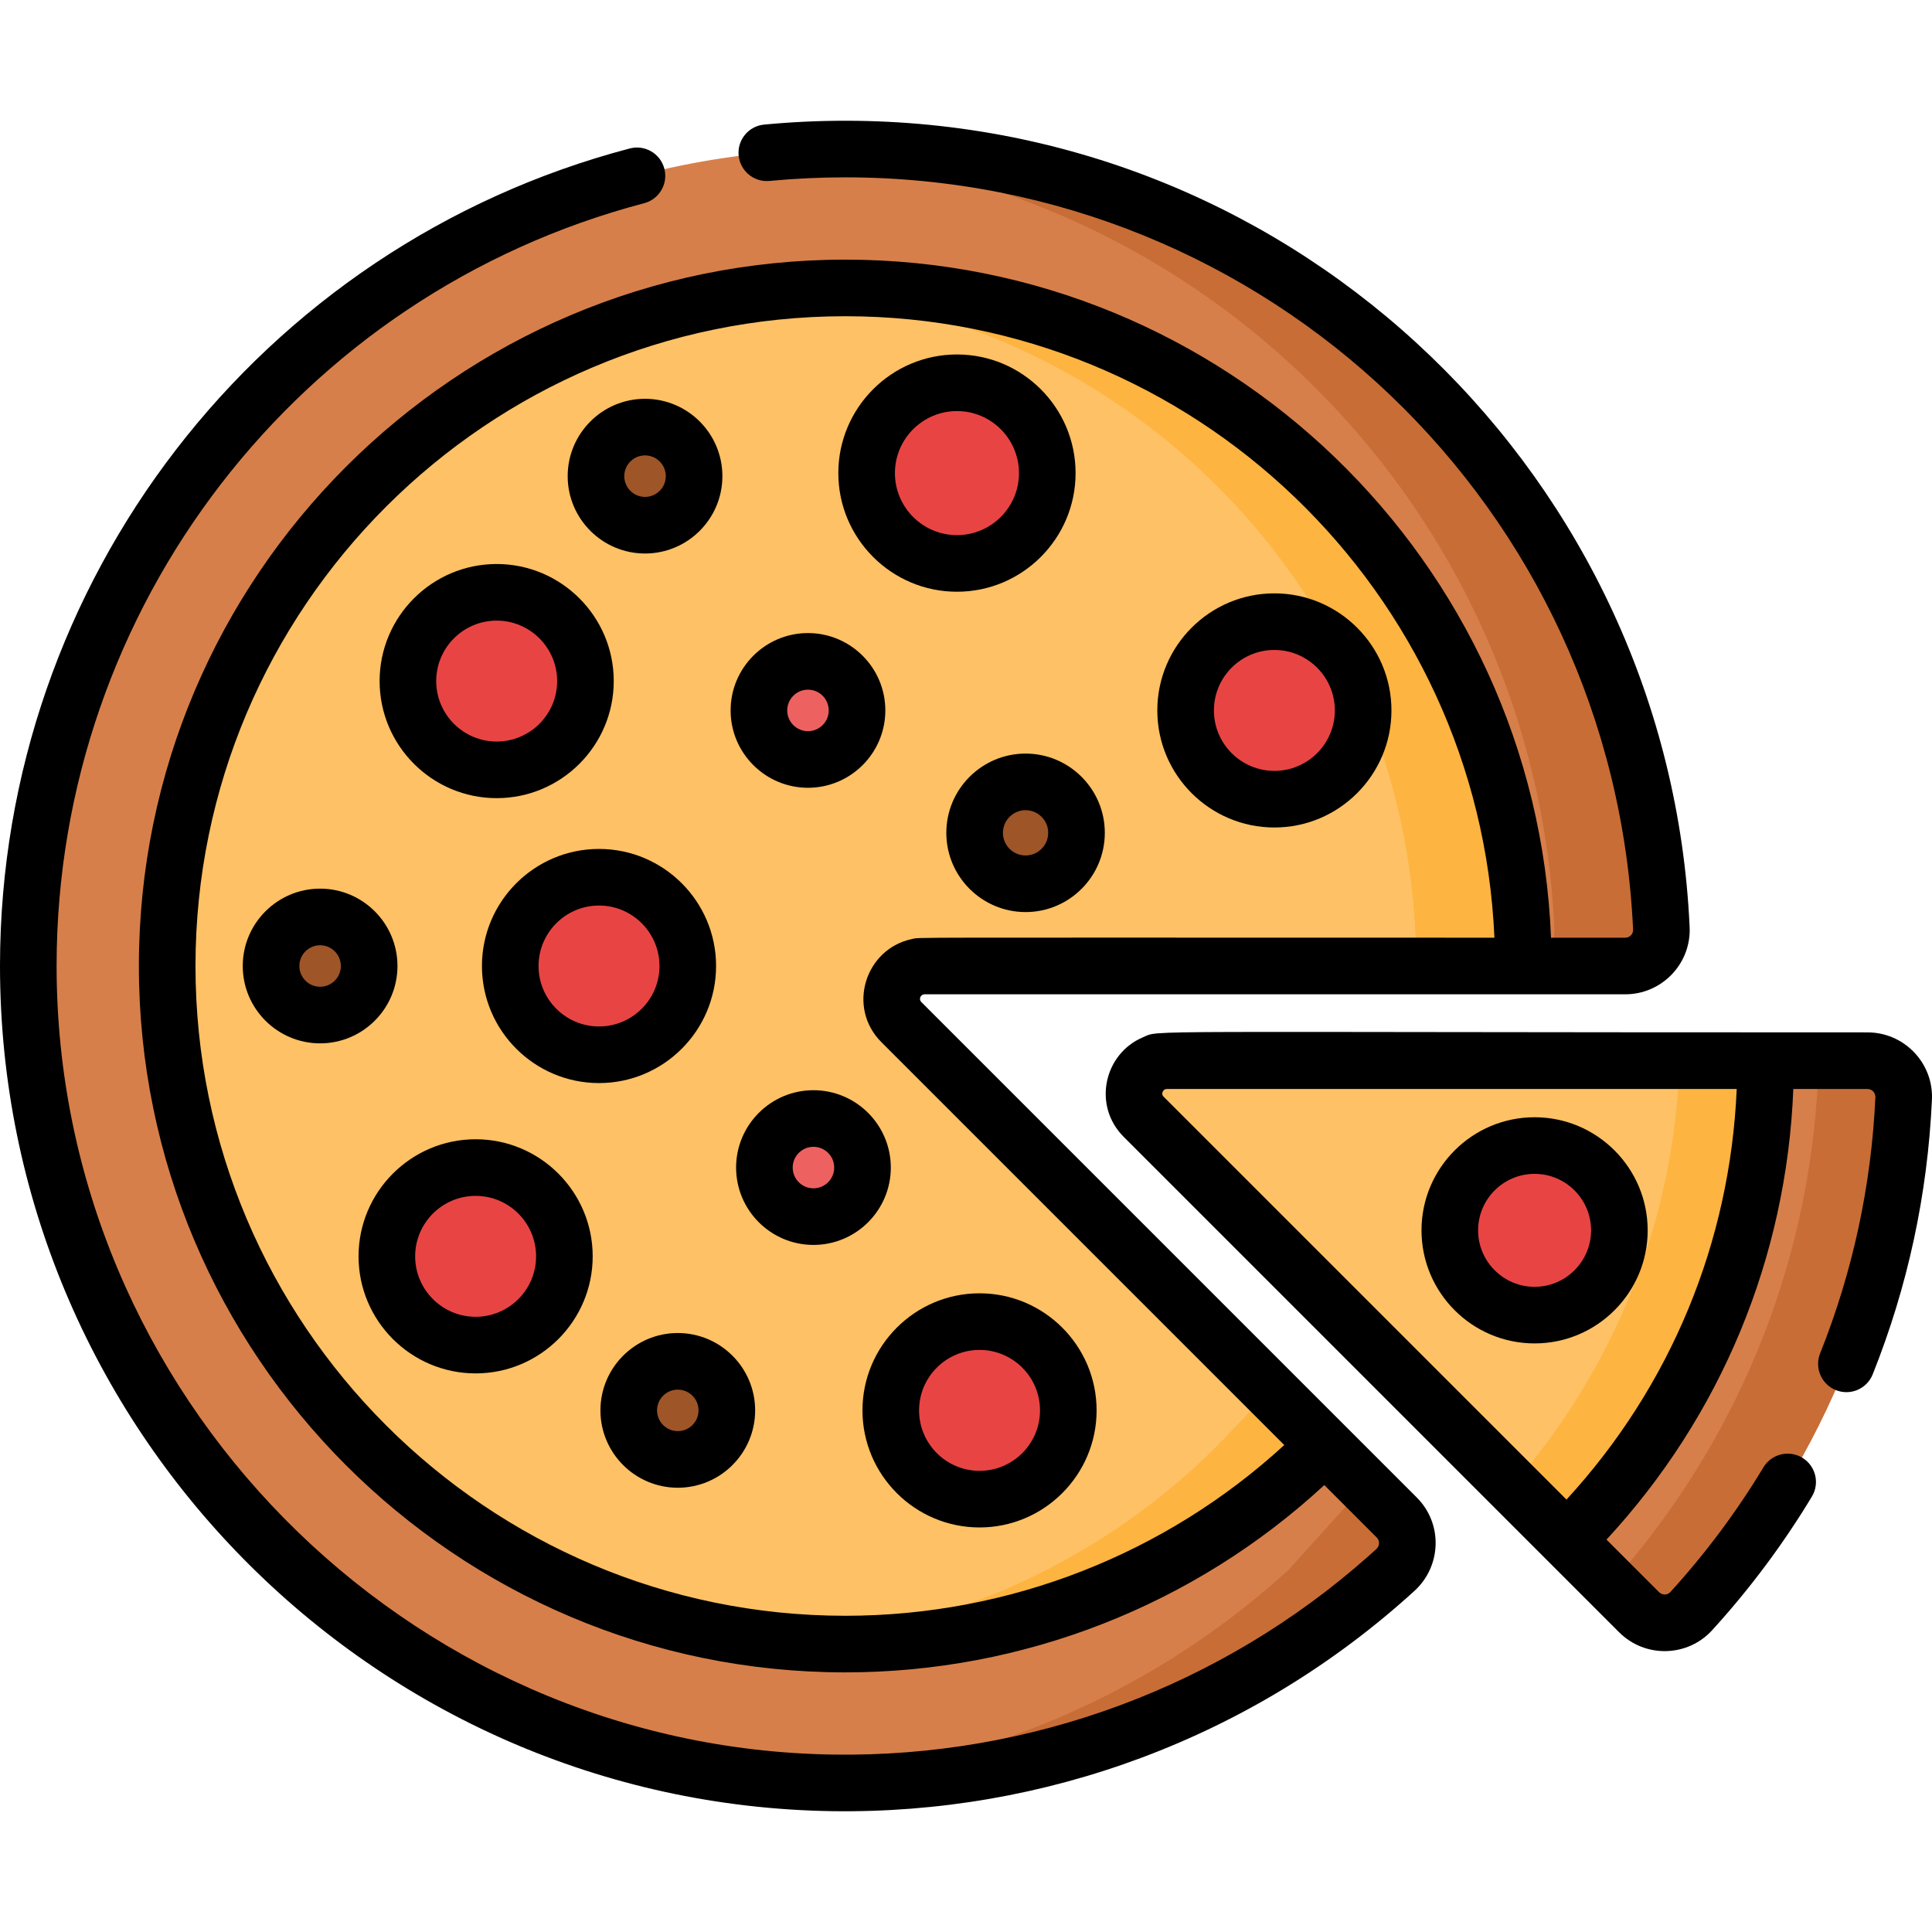 <svg id="Capa_1" enable-background="new 0 0 512.001 512.001" height="512" viewBox="0 0 512.001 512.001" width="512" xmlns="http://www.w3.org/2000/svg"><g><g><path d="m370.16 402.158c3.883 3.883 3.694 10.203-.365 13.902-.742.677-1.489 1.348-2.241 2.014-38.978 34.549-90.51 55.253-146.887 54.405-118.015-1.777-213.306-98.71-213.167-216.738.141-119.451 97.018-216.243 216.503-216.243 116.223 0 211.057 91.579 216.276 206.513.247 5.446-4.124 9.99-9.575 9.99-57.587 0-145.697 0-185.674 0-7.762 0-11.643 9.384-6.154 14.873z" fill="#d77f4a"/><path d="m224.003 39.498c-4.759 0-9.477.171-14.159.473 109.662 7.096 197.083 95.821 202.089 206.04.247 5.446-4.124 9.99-9.575 9.99h28.346c5.451 0 9.823-4.544 9.575-9.99-5.22-114.933-100.053-206.513-216.276-206.513z" fill="#c86d36"/><path d="m245.03 256.001h158.67c0-99.244-80.453-179.697-179.697-179.697s-179.697 80.453-179.697 179.697 80.453 179.697 179.697 179.697c45.71 0 87.434-17.067 119.147-45.177 2.656-2.354 5.24-4.789 7.752-7.294l.166.166c.055-.055.107-.111.162-.166l-112.354-112.353c-5.489-5.488-1.608-14.873 6.154-14.873z" fill="#fec165"/><circle cx="253.604" cy="125.377" fill="#e94444" r="23.939"/><path d="m494.915 281.093c-57.587 0-145.697 0-185.674 0-7.762 0-11.643 9.384-6.154 14.873l131.283 131.282c3.848 3.848 10.151 3.748 13.819-.273 33.022-36.191 53.927-83.627 56.301-135.894.247-5.445-4.124-9.988-9.575-9.988z" fill="#d77f4a"/><path d="m309.243 281.092c-7.762 0-11.644 9.384-6.156 14.873l111.992 111.992c.011-.011.023-.022.034-.033l.166.166c32.504-32.504 52.613-77.403 52.631-126.998-55.345.001-124.542.001-158.667 0z" fill="#fec165"/><circle cx="406.682" cy="326.053" fill="#e94444" r="22.468"/><circle cx="271.786" cy="220.709" fill="#9e5528" r="13.5"/><circle cx="214.122" cy="188.27" fill="#ee6161" r="13"/><g fill="#e94444"><circle cx="131.625" cy="180.493" r="23.523"/><circle cx="158.744" cy="256.001" r="23.523"/><circle cx="126.045" cy="332.941" r="23.523"/><circle cx="259.589" cy="373.766" r="23.523"/></g><circle cx="215.574" cy="309.418" fill="#ee6161" r="13"/><circle cx="84.832" cy="256.001" fill="#9e5528" r="13"/><circle cx="179.621" cy="373.766" fill="#9e5528" r="13"/><circle cx="170.941" cy="126.187" fill="#9e5528" r="13"/><g fill="#fdb441"><path d="m336.583 368.585-14.028 14.643c-2.512 2.506-5.096 4.94-7.752 7.294-28.412 25.184-64.864 41.494-105.015 44.618 4.69.367 9.43.558 14.214.558 50.252 0 96.09-21.048 127.061-52.636z"/><path d="m224.003 76.304c-4.77 0-9.496.19-14.173.555 92.618 7.227 165.524 84.669 165.524 179.142h28.346c0-99.244-80.453-179.697-179.697-179.697z"/></g><path d="m494.915 281.093c-4.472 0-9.129 0-13.933 0 .59 1.315.901 2.779.831 4.32-2.34 51.532-22.704 98.361-54.925 134.353l7.482 7.482c3.848 3.848 10.151 3.748 13.819-.273 33.022-36.191 53.927-83.627 56.301-135.894.247-5.445-4.124-9.988-9.575-9.988z" fill="#c86d36"/><path d="m445.133 281.093c-1.351 43.063-17.849 82.302-44.348 112.571l14.294 14.294c.011-.011.023-.022.034-.033l.166.166c32.504-32.504 52.613-77.403 52.631-126.998-7.383 0-15.017 0-22.777 0z" fill="#fdb441"/><path d="m336.583 368.585-14.028 14.643c-2.512 2.506-5.096 4.94-7.752 7.294-28.412 25.184-64.864 41.494-105.015 44.618 4.69.367 9.43.558 14.214.558 50.252 0 96.09-21.048 127.061-52.636z" fill="#fdb441"/><path d="m224.003 76.304c-4.77 0-9.496.19-14.173.555 92.618 7.227 165.524 84.669 165.524 179.142h28.346c0-99.244-80.453-179.697-179.697-179.697z" fill="#fdb441"/><path d="m350.902 383.228c-.054.054-.11.105-.164.159" fill="#c86d36"/><path d="m370.16 402.158c3.883 3.883 3.694 10.203-.365 13.902-.742.677-1.49 1.348-2.241 2.014-38.979 34.549-90.51 55.253-146.887 54.405-3.664-.055-7.307-.203-10.925-.439 49.536-3.182 94.541-23.009 129.466-53.965.752-.666 1.499-1.338 2.241-2.014l20.22-22.393z" fill="#c86d36"/><circle cx="337.725" cy="188.27" fill="#e94444" r="23.523"/></g><g><path d="m356.533 377.925c-.001-.001-112.355-112.355-112.357-112.358-.81-.813-.181-2.066.854-2.066h185.674c9.421 0 17.086-7.649 17.086-17.05 0-.262-.007-.524-.019-.78-5.372-118.318-102.888-213.673-223.767-213.673-.006 0-.011 0-.016 0-7.162 0-14.391.343-21.485 1.019-4.124.393-7.148 4.054-6.755 8.178s4.071 7.152 8.177 6.755c6.624-.631 13.373-.951 20.063-.951h.016c111.998 0 203.707 87.566 208.787 199.453 0 1.13-.936 2.05-2.086 2.05h-19.667c-3.952-99.756-86.326-179.697-187.034-179.697-103.221 0-187.197 83.977-187.197 187.197s83.977 187.197 187.197 187.197c47.05 0 92.338-17.646 126.953-49.637l13.9 13.9c.868.868.774 2.248-.114 3.057-.716.653-1.437 1.301-2.162 1.944-39.028 34.593-89.536 53.313-141.799 52.518-113.469-1.709-205.782-95.458-205.782-208.983v-.249c.111-94.802 64.143-177.825 155.711-201.898 4.006-1.053 6.399-5.154 5.347-9.16-1.054-4.006-5.149-6.399-9.161-5.347-98.147 25.803-166.778 114.785-166.897 216.397v.257c0 122.107 98.44 222.142 220.555 223.98 56.019.831 111.321-19.213 154.291-58.374 7.148-6.512 7.594-17.771.617-24.75zm-132.53 50.274c-94.95 0-172.197-77.248-172.197-172.197s77.247-172.198 172.197-172.198c92.435 0 168.093 73.216 172.036 164.697-161.453 0-151.961-.155-154.371.356-12.386 2.606-17.302 18.114-8.096 27.32l19.374 19.375 87.399 87.399c-31.466 28.888-72.875 45.248-116.342 45.248z"/><path d="m253.604 156.816c17.335 0 31.438-14.104 31.438-31.439s-14.104-31.438-31.438-31.438-31.438 14.103-31.438 31.438 14.104 31.439 31.438 31.439zm0-47.878c9.064 0 16.438 7.374 16.438 16.438s-7.374 16.439-16.438 16.439-16.438-7.375-16.438-16.439 7.374-16.438 16.438-16.438z"/><path d="m337.725 219.294c17.106 0 31.023-13.917 31.023-31.023s-13.917-31.023-31.023-31.023-31.023 13.917-31.023 31.023 13.916 31.023 31.023 31.023zm0-47.047c8.835 0 16.023 7.188 16.023 16.023s-7.188 16.023-16.023 16.023-16.023-7.188-16.023-16.023 7.188-16.023 16.023-16.023z"/><path d="m494.915 273.593c-198.238 0-187.246-.712-191.973 1.277-10.398 4.376-13.44 18.118-5.159 26.399 4.575 4.575 123.955 123.955 131.282 131.283 6.931 6.93 18.167 6.6 24.664-.521 9.942-10.896 18.84-22.815 26.443-35.424 2.139-3.547.997-8.157-2.55-10.295-3.547-2.14-8.156-.998-10.296 2.549-7.096 11.767-15.398 22.89-24.678 33.06-.8.876-2.165.836-2.977.024l-13.933-13.933c30.37-32.828 47.742-74.733 49.508-119.419h19.668c1.15 0 2.086.92 2.083 2.149-1.064 23.424-5.991 46.272-14.643 67.91-1.538 3.846.333 8.211 4.18 9.749s8.211-.333 9.748-4.179c9.276-23.2 14.559-47.693 15.699-72.79.012-.264.019-.526.019-.788.001-9.403-7.664-17.051-17.085-17.051zm-79.781 123.813-106.743-106.744c-.001-.001-.003-.003-.004-.004-.406-.407-.502-.882-.185-1.467.215-.406.575-.599 1.04-.599h151.006c-1.747 40.684-17.562 78.83-45.114 108.814z"/><path d="m406.682 356.021c16.524 0 29.969-13.444 29.969-29.969 0-16.524-13.444-29.968-29.969-29.968s-29.969 13.444-29.969 29.968c0 16.525 13.444 29.969 29.969 29.969zm0-44.937c8.254 0 14.969 6.715 14.969 14.968 0 8.254-6.715 14.969-14.969 14.969s-14.969-6.715-14.969-14.969c0-8.253 6.715-14.968 14.969-14.968z"/><path d="m250.786 220.709c0 11.58 9.421 21 21 21s21-9.42 21-21-9.421-21-21-21-21 9.42-21 21zm27 0c0 3.309-2.691 6-6 6s-6-2.691-6-6 2.691-6 6-6 6 2.691 6 6z"/><path d="m214.122 208.77c11.304 0 20.5-9.196 20.5-20.5s-9.196-20.5-20.5-20.5-20.5 9.196-20.5 20.5 9.196 20.5 20.5 20.5zm0-26c3.033 0 5.5 2.467 5.5 5.5s-2.467 5.5-5.5 5.5-5.5-2.467-5.5-5.5 2.467-5.5 5.5-5.5z"/><path d="m131.625 211.517c17.106 0 31.023-13.917 31.023-31.023s-13.917-31.023-31.023-31.023-31.023 13.917-31.023 31.023 13.917 31.023 31.023 31.023zm0-47.047c8.835 0 16.023 7.188 16.023 16.023s-7.188 16.023-16.023 16.023-16.023-7.188-16.023-16.023 7.188-16.023 16.023-16.023z"/><path d="m189.768 256.001c0-17.106-13.917-31.023-31.023-31.023s-31.023 13.917-31.023 31.023 13.917 31.023 31.023 31.023 31.023-13.916 31.023-31.023zm-31.024 16.024c-8.835 0-16.023-7.188-16.023-16.023s7.188-16.023 16.023-16.023 16.023 7.188 16.023 16.023-7.188 16.023-16.023 16.023z"/><path d="m126.045 301.918c-17.106 0-31.023 13.917-31.023 31.023s13.917 31.023 31.023 31.023 31.023-13.917 31.023-31.023-13.917-31.023-31.023-31.023zm0 47.047c-8.835 0-16.023-7.188-16.023-16.023s7.188-16.023 16.023-16.023 16.023 7.188 16.023 16.023-7.188 16.023-16.023 16.023z"/><path d="m228.565 373.766c0 17.106 13.917 31.023 31.023 31.023s31.023-13.917 31.023-31.023-13.917-31.023-31.023-31.023-31.023 13.916-31.023 31.023zm31.024-16.024c8.835 0 16.023 7.188 16.023 16.023s-7.188 16.023-16.023 16.023-16.023-7.188-16.023-16.023 7.188-16.023 16.023-16.023z"/><path d="m236.074 309.418c0-11.304-9.196-20.5-20.5-20.5s-20.5 9.196-20.5 20.5 9.196 20.5 20.5 20.5 20.5-9.197 20.5-20.5zm-20.5 5.5c-3.033 0-5.5-2.467-5.5-5.5s2.467-5.5 5.5-5.5 5.5 2.467 5.5 5.5-2.467 5.5-5.5 5.5z"/><path d="m105.332 256.001c0-11.304-9.196-20.5-20.5-20.5s-20.5 9.196-20.5 20.5 9.196 20.5 20.5 20.5 20.5-9.196 20.5-20.5zm-20.5 5.5c-3.033 0-5.5-2.467-5.5-5.5s2.467-5.5 5.5-5.5 5.5 2.467 5.5 5.5-2.467 5.5-5.5 5.5z"/><path d="m179.621 353.266c-11.304 0-20.5 9.196-20.5 20.5s9.196 20.5 20.5 20.5 20.5-9.196 20.5-20.5-9.196-20.5-20.5-20.5zm0 26c-3.033 0-5.5-2.467-5.5-5.5s2.467-5.5 5.5-5.5 5.5 2.467 5.5 5.5-2.467 5.5-5.5 5.5z"/><path d="m170.941 146.687c11.304 0 20.5-9.196 20.5-20.5s-9.196-20.5-20.5-20.5-20.5 9.196-20.5 20.5 9.197 20.5 20.5 20.5zm0-26c3.033 0 5.5 2.467 5.5 5.5s-2.467 5.5-5.5 5.5-5.5-2.467-5.5-5.5 2.467-5.5 5.5-5.5z"/></g></g></svg>